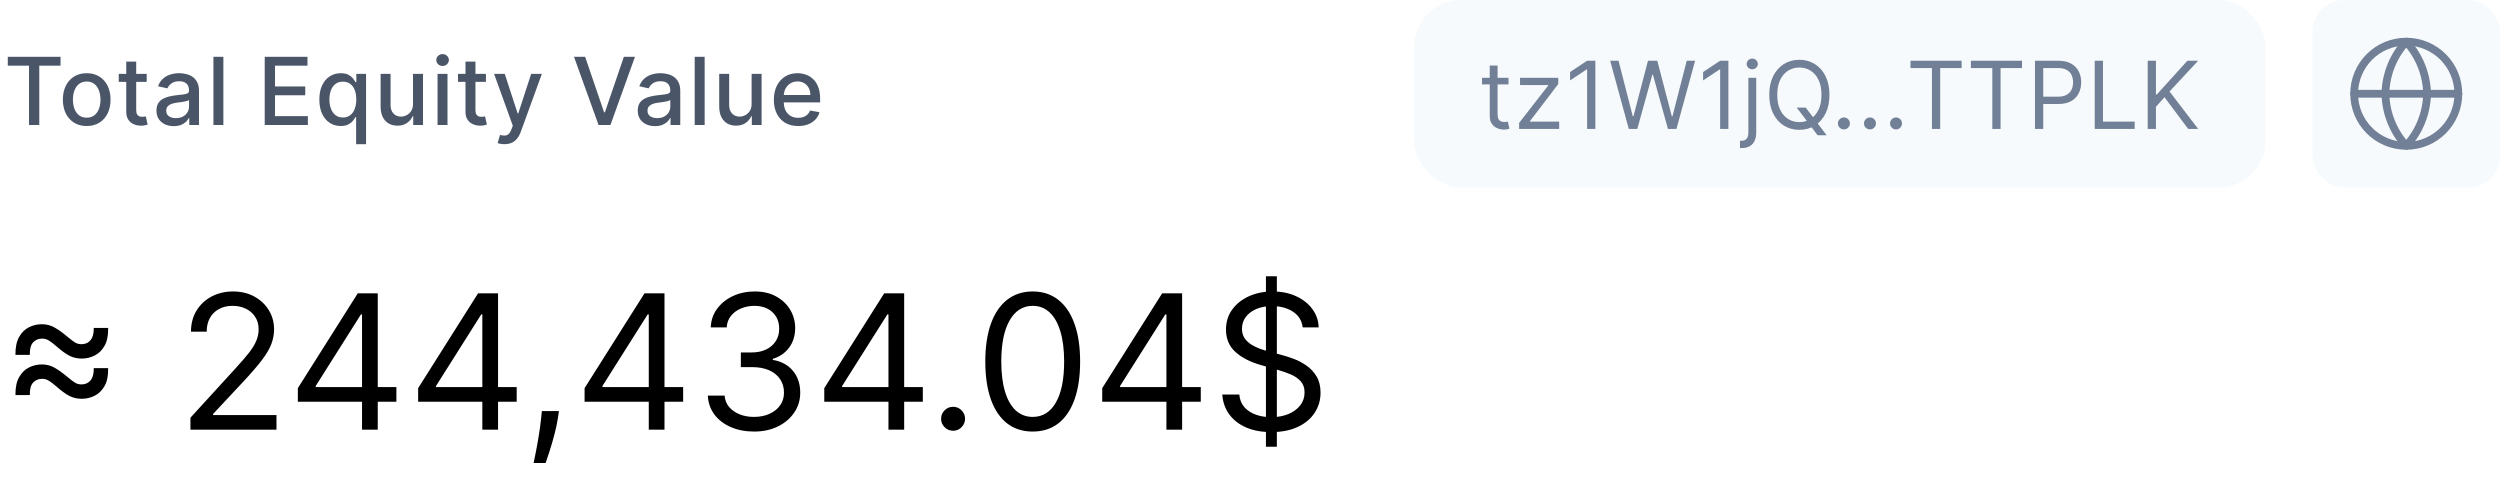 <svg xmlns="http://www.w3.org/2000/svg" width="320" height="61" fill="none" viewBox="0 0 320 61"><path fill="#4A5568" d="M0.996 8.406V7.273H7.75V8.406H5.027V16H3.714V8.406H0.996ZM11.098 16.132C10.484 16.132 9.949 15.992 9.491 15.71C9.034 15.429 8.679 15.036 8.426 14.53C8.173 14.024 8.047 13.433 8.047 12.757C8.047 12.078 8.173 11.484 8.426 10.976C8.679 10.467 9.034 10.072 9.491 9.791C9.949 9.51 10.484 9.369 11.098 9.369C11.712 9.369 12.247 9.51 12.704 9.791C13.162 10.072 13.517 10.467 13.77 10.976C14.023 11.484 14.149 12.078 14.149 12.757C14.149 13.433 14.023 14.024 13.77 14.53C13.517 15.036 13.162 15.429 12.704 15.71C12.247 15.992 11.712 16.132 11.098 16.132ZM11.102 15.062C11.5 15.062 11.829 14.957 12.091 14.747C12.352 14.537 12.546 14.257 12.671 13.908C12.798 13.558 12.862 13.173 12.862 12.753C12.862 12.335 12.798 11.952 12.671 11.602C12.546 11.25 12.352 10.967 12.091 10.754C11.829 10.541 11.5 10.435 11.102 10.435C10.702 10.435 10.369 10.541 10.105 10.754C9.844 10.967 9.649 11.25 9.521 11.602C9.396 11.952 9.334 12.335 9.334 12.753C9.334 13.173 9.396 13.558 9.521 13.908C9.649 14.257 9.844 14.537 10.105 14.747C10.369 14.957 10.702 15.062 11.102 15.062ZM18.777 9.455V10.477H15.201V9.455H18.777ZM16.16 7.886H17.434V14.078C17.434 14.325 17.471 14.511 17.545 14.636C17.619 14.758 17.714 14.842 17.831 14.888C17.95 14.93 18.079 14.952 18.218 14.952C18.321 14.952 18.41 14.945 18.487 14.93C18.564 14.916 18.623 14.905 18.666 14.896L18.896 15.949C18.822 15.977 18.717 16.006 18.581 16.034C18.444 16.065 18.274 16.082 18.069 16.085C17.734 16.091 17.422 16.031 17.132 15.906C16.842 15.781 16.608 15.588 16.429 15.327C16.25 15.065 16.16 14.737 16.16 14.342V7.886ZM22.241 16.145C21.826 16.145 21.451 16.068 21.116 15.915C20.781 15.758 20.515 15.533 20.319 15.237C20.126 14.942 20.029 14.579 20.029 14.151C20.029 13.781 20.1 13.477 20.242 13.239C20.384 13 20.576 12.811 20.818 12.672C21.059 12.533 21.329 12.428 21.627 12.357C21.926 12.286 22.23 12.232 22.539 12.195C22.931 12.149 23.25 12.112 23.494 12.084C23.738 12.053 23.916 12.003 24.027 11.935C24.137 11.867 24.193 11.756 24.193 11.602V11.572C24.193 11.2 24.088 10.912 23.877 10.707C23.67 10.503 23.36 10.401 22.948 10.401C22.52 10.401 22.181 10.496 21.934 10.686C21.69 10.874 21.521 11.082 21.427 11.312L20.23 11.04C20.372 10.642 20.579 10.321 20.852 10.077C21.127 9.83 21.444 9.651 21.802 9.54C22.16 9.426 22.537 9.369 22.931 9.369C23.193 9.369 23.47 9.401 23.762 9.463C24.058 9.523 24.333 9.634 24.589 9.795C24.848 9.957 25.059 10.189 25.224 10.49C25.389 10.788 25.471 11.176 25.471 11.653V16H24.227V15.105H24.176C24.093 15.27 23.97 15.432 23.805 15.591C23.64 15.75 23.429 15.882 23.17 15.987C22.912 16.092 22.602 16.145 22.241 16.145ZM22.518 15.122C22.87 15.122 23.171 15.053 23.421 14.913C23.674 14.774 23.866 14.592 23.997 14.368C24.13 14.141 24.197 13.898 24.197 13.639V12.796C24.152 12.841 24.064 12.883 23.933 12.923C23.805 12.96 23.659 12.993 23.494 13.021C23.329 13.047 23.169 13.071 23.012 13.094C22.856 13.114 22.725 13.131 22.62 13.145C22.373 13.176 22.147 13.229 21.943 13.303C21.741 13.376 21.579 13.483 21.457 13.622C21.338 13.758 21.278 13.94 21.278 14.168C21.278 14.483 21.395 14.722 21.627 14.883C21.86 15.043 22.157 15.122 22.518 15.122ZM28.592 7.273V16H27.318V7.273H28.592ZM33.885 16V7.273H39.356V8.406H35.201V11.065H39.071V12.195H35.201V14.867H39.407V16H33.885ZM45.582 18.454V14.982H45.505C45.428 15.121 45.318 15.28 45.173 15.459C45.031 15.638 44.835 15.794 44.585 15.928C44.335 16.061 44.011 16.128 43.613 16.128C43.085 16.128 42.613 15.993 42.198 15.723C41.786 15.45 41.462 15.062 41.227 14.56C40.994 14.054 40.877 13.447 40.877 12.74C40.877 12.033 40.995 11.428 41.231 10.925C41.47 10.422 41.796 10.037 42.211 9.77C42.626 9.503 43.096 9.369 43.622 9.369C44.028 9.369 44.355 9.438 44.602 9.574C44.852 9.707 45.045 9.864 45.181 10.043C45.321 10.222 45.428 10.379 45.505 10.516H45.612V9.455H46.856V18.454H45.582ZM43.894 15.041C44.261 15.041 44.571 14.945 44.823 14.751C45.079 14.555 45.272 14.284 45.403 13.938C45.536 13.591 45.603 13.188 45.603 12.727C45.603 12.273 45.538 11.875 45.407 11.534C45.276 11.193 45.085 10.928 44.832 10.737C44.579 10.547 44.267 10.452 43.894 10.452C43.511 10.452 43.191 10.551 42.935 10.75C42.68 10.949 42.487 11.22 42.356 11.564C42.228 11.908 42.164 12.296 42.164 12.727C42.164 13.165 42.23 13.558 42.36 13.908C42.491 14.257 42.684 14.534 42.94 14.739C43.198 14.94 43.517 15.041 43.894 15.041ZM52.865 13.286V9.455H54.144V16H52.891V14.867H52.823C52.672 15.216 52.431 15.507 52.098 15.74C51.769 15.97 51.358 16.085 50.867 16.085C50.446 16.085 50.074 15.993 49.75 15.808C49.429 15.621 49.176 15.344 48.992 14.977C48.81 14.611 48.719 14.158 48.719 13.618V9.455H49.993V13.464C49.993 13.911 50.117 14.266 50.364 14.53C50.611 14.794 50.932 14.926 51.327 14.926C51.566 14.926 51.803 14.867 52.039 14.747C52.277 14.628 52.475 14.447 52.631 14.206C52.79 13.964 52.868 13.658 52.865 13.286ZM56.006 16V9.455H57.28V16H56.006ZM56.649 8.445C56.428 8.445 56.237 8.371 56.078 8.223C55.922 8.072 55.844 7.893 55.844 7.686C55.844 7.476 55.922 7.297 56.078 7.149C56.237 6.999 56.428 6.923 56.649 6.923C56.871 6.923 57.06 6.999 57.216 7.149C57.375 7.297 57.455 7.476 57.455 7.686C57.455 7.893 57.375 8.072 57.216 8.223C57.06 8.371 56.871 8.445 56.649 8.445ZM62.199 9.455V10.477H58.624V9.455H62.199ZM59.583 7.886H60.857V14.078C60.857 14.325 60.894 14.511 60.968 14.636C61.042 14.758 61.137 14.842 61.253 14.888C61.373 14.93 61.502 14.952 61.641 14.952C61.743 14.952 61.833 14.945 61.91 14.93C61.986 14.916 62.046 14.905 62.089 14.896L62.319 15.949C62.245 15.977 62.14 16.006 62.003 16.034C61.867 16.065 61.697 16.082 61.492 16.085C61.157 16.091 60.844 16.031 60.554 15.906C60.265 15.781 60.03 15.588 59.851 15.327C59.672 15.065 59.583 14.737 59.583 14.342V7.886ZM64.564 18.454C64.374 18.454 64.201 18.439 64.044 18.408C63.888 18.379 63.772 18.348 63.695 18.314L64.002 17.27C64.235 17.332 64.442 17.359 64.624 17.351C64.806 17.342 64.966 17.274 65.106 17.146C65.248 17.018 65.373 16.81 65.481 16.52L65.638 16.085L63.243 9.455H64.607L66.265 14.534H66.333L67.99 9.455H69.358L66.661 16.874C66.536 17.215 66.377 17.503 66.184 17.739C65.99 17.977 65.76 18.156 65.493 18.276C65.226 18.395 64.916 18.454 64.564 18.454ZM74.897 7.273L77.326 14.381H77.424L79.853 7.273H81.276L78.135 16H76.614L73.473 7.273H74.897ZM83.844 16.145C83.429 16.145 83.054 16.068 82.719 15.915C82.384 15.758 82.118 15.533 81.922 15.237C81.729 14.942 81.632 14.579 81.632 14.151C81.632 13.781 81.704 13.477 81.846 13.239C81.988 13 82.179 12.811 82.421 12.672C82.662 12.533 82.932 12.428 83.231 12.357C83.529 12.286 83.833 12.232 84.142 12.195C84.534 12.149 84.853 12.112 85.097 12.084C85.341 12.053 85.519 12.003 85.63 11.935C85.74 11.867 85.796 11.756 85.796 11.602V11.572C85.796 11.2 85.691 10.912 85.481 10.707C85.273 10.503 84.963 10.401 84.552 10.401C84.123 10.401 83.784 10.496 83.537 10.686C83.293 10.874 83.124 11.082 83.03 11.312L81.833 11.04C81.975 10.642 82.182 10.321 82.455 10.077C82.731 9.83 83.047 9.651 83.405 9.54C83.763 9.426 84.14 9.369 84.534 9.369C84.796 9.369 85.073 9.401 85.365 9.463C85.661 9.523 85.936 9.634 86.192 9.795C86.451 9.957 86.662 10.189 86.827 10.49C86.992 10.788 87.074 11.176 87.074 11.653V16H85.83V15.105H85.779C85.696 15.27 85.573 15.432 85.408 15.591C85.243 15.75 85.032 15.882 84.773 15.987C84.515 16.092 84.205 16.145 83.844 16.145ZM84.121 15.122C84.473 15.122 84.775 15.053 85.025 14.913C85.277 14.774 85.469 14.592 85.6 14.368C85.733 14.141 85.8 13.898 85.8 13.639V12.796C85.755 12.841 85.667 12.883 85.536 12.923C85.408 12.96 85.262 12.993 85.097 13.021C84.932 13.047 84.772 13.071 84.615 13.094C84.459 13.114 84.329 13.131 84.223 13.145C83.976 13.176 83.75 13.229 83.546 13.303C83.344 13.376 83.182 13.483 83.06 13.622C82.941 13.758 82.881 13.94 82.881 14.168C82.881 14.483 82.998 14.722 83.231 14.883C83.463 15.043 83.76 15.122 84.121 15.122ZM90.195 7.273V16H88.921V7.273H90.195ZM96.206 13.286V9.455H97.484V16H96.231V14.867H96.163C96.013 15.216 95.771 15.507 95.439 15.74C95.109 15.97 94.699 16.085 94.207 16.085C93.787 16.085 93.415 15.993 93.091 15.808C92.77 15.621 92.517 15.344 92.332 14.977C92.151 14.611 92.06 14.158 92.06 13.618V9.455H93.334V13.464C93.334 13.911 93.457 14.266 93.704 14.53C93.952 14.794 94.273 14.926 94.668 14.926C94.906 14.926 95.144 14.867 95.379 14.747C95.618 14.628 95.815 14.447 95.972 14.206C96.131 13.964 96.209 13.658 96.206 13.286ZM102.167 16.132C101.523 16.132 100.967 15.994 100.501 15.719C100.038 15.44 99.68 15.05 99.427 14.547C99.177 14.041 99.052 13.449 99.052 12.77C99.052 12.099 99.177 11.508 99.427 10.997C99.68 10.486 100.032 10.087 100.484 9.8C100.939 9.513 101.47 9.369 102.078 9.369C102.447 9.369 102.805 9.43 103.152 9.553C103.498 9.675 103.809 9.866 104.085 10.128C104.361 10.389 104.578 10.729 104.737 11.146C104.896 11.561 104.976 12.065 104.976 12.659V13.111H99.772V12.156H103.727C103.727 11.821 103.659 11.524 103.523 11.266C103.386 11.004 103.194 10.798 102.947 10.648C102.703 10.497 102.416 10.422 102.086 10.422C101.728 10.422 101.416 10.51 101.149 10.686C100.885 10.859 100.68 11.087 100.535 11.368C100.393 11.646 100.322 11.949 100.322 12.276V13.021C100.322 13.459 100.399 13.831 100.552 14.138C100.709 14.445 100.926 14.679 101.204 14.841C101.483 15 101.808 15.079 102.18 15.079C102.422 15.079 102.642 15.046 102.841 14.977C103.04 14.906 103.211 14.801 103.356 14.662C103.501 14.523 103.612 14.351 103.689 14.146L104.895 14.364C104.798 14.719 104.625 15.03 104.375 15.297C104.128 15.561 103.817 15.767 103.442 15.915C103.069 16.06 102.645 16.132 102.167 16.132Z"/><rect width="109" height="24" x="181" fill="#F7FAFC" rx="6"/><g filter="url(#filter0_d_3357_27388)"><path fill="#718096" d="M193.09 9.955V10.807H189.698V9.955H193.09ZM190.687 8.386H191.693V14.625C191.693 14.909 191.734 15.122 191.816 15.264C191.901 15.403 192.009 15.497 192.14 15.546C192.273 15.591 192.414 15.614 192.562 15.614C192.673 15.614 192.764 15.608 192.835 15.597C192.906 15.582 192.962 15.571 193.005 15.562L193.21 16.466C193.141 16.491 193.046 16.517 192.924 16.543C192.802 16.571 192.647 16.585 192.46 16.585C192.175 16.585 191.897 16.524 191.624 16.402C191.354 16.28 191.13 16.094 190.951 15.844C190.775 15.594 190.687 15.278 190.687 14.898V8.386ZM194.446 16.5V15.733L198.161 10.96V10.892H194.565V9.955H199.457V10.756L195.843 15.494V15.562H199.576V16.5H194.446ZM204.206 7.773V16.5H203.15V8.881H203.098L200.968 10.296V9.222L203.15 7.773H204.206ZM208.485 16.5L206.099 7.773H207.172L208.996 14.881H209.082L210.939 7.773H212.133L213.991 14.881H214.076L215.9 7.773H216.974L214.587 16.5H213.496L211.57 9.545H211.502L209.576 16.5H208.485ZM221.235 7.773V16.5H220.178V8.881H220.127L217.996 10.296V9.222L220.178 7.773H221.235ZM223.792 9.955H224.798V16.977C224.798 17.381 224.728 17.73 224.589 18.026C224.453 18.321 224.245 18.55 223.967 18.712C223.691 18.874 223.343 18.954 222.923 18.954C222.889 18.954 222.855 18.954 222.821 18.954C222.786 18.954 222.752 18.954 222.718 18.954V18.017C222.752 18.017 222.784 18.017 222.812 18.017C222.84 18.017 222.872 18.017 222.906 18.017C223.213 18.017 223.437 17.926 223.579 17.744C223.721 17.565 223.792 17.31 223.792 16.977V9.955ZM224.286 8.864C224.09 8.864 223.921 8.797 223.779 8.663C223.64 8.53 223.571 8.369 223.571 8.182C223.571 7.994 223.64 7.834 223.779 7.7C223.921 7.567 224.09 7.5 224.286 7.5C224.482 7.5 224.65 7.567 224.789 7.7C224.931 7.834 225.002 7.994 225.002 8.182C225.002 8.369 224.931 8.53 224.789 8.663C224.65 8.797 224.482 8.864 224.286 8.864ZM229.977 13.773H231.136L232.107 15.051L232.363 15.392L233.812 17.318H232.653L231.698 16.04L231.46 15.716L229.977 13.773ZM234.17 12.136C234.17 13.057 234.004 13.852 233.671 14.523C233.339 15.193 232.883 15.71 232.303 16.074C231.724 16.438 231.062 16.619 230.317 16.619C229.573 16.619 228.911 16.438 228.332 16.074C227.752 15.71 227.296 15.193 226.964 14.523C226.631 13.852 226.465 13.057 226.465 12.136C226.465 11.216 226.631 10.421 226.964 9.75C227.296 9.08 227.752 8.562 228.332 8.199C228.911 7.835 229.573 7.653 230.317 7.653C231.062 7.653 231.724 7.835 232.303 8.199C232.883 8.562 233.339 9.08 233.671 9.75C234.004 10.421 234.17 11.216 234.17 12.136ZM233.147 12.136C233.147 11.381 233.021 10.743 232.768 10.223C232.518 9.703 232.178 9.31 231.749 9.043C231.323 8.776 230.846 8.642 230.317 8.642C229.789 8.642 229.31 8.776 228.881 9.043C228.455 9.31 228.116 9.703 227.863 10.223C227.613 10.743 227.488 11.381 227.488 12.136C227.488 12.892 227.613 13.53 227.863 14.05C228.116 14.57 228.455 14.963 228.881 15.23C229.31 15.497 229.789 15.631 230.317 15.631C230.846 15.631 231.323 15.497 231.749 15.23C232.178 14.963 232.518 14.57 232.768 14.05C233.021 13.53 233.147 12.892 233.147 12.136ZM236.023 16.568C235.812 16.568 235.632 16.493 235.481 16.342C235.331 16.192 235.256 16.011 235.256 15.801C235.256 15.591 235.331 15.411 235.481 15.26C235.632 15.109 235.812 15.034 236.023 15.034C236.233 15.034 236.413 15.109 236.564 15.26C236.714 15.411 236.79 15.591 236.79 15.801C236.79 15.94 236.754 16.068 236.683 16.185C236.615 16.301 236.523 16.395 236.406 16.466C236.292 16.534 236.165 16.568 236.023 16.568ZM239.357 16.568C239.147 16.568 238.967 16.493 238.816 16.342C238.665 16.192 238.59 16.011 238.59 15.801C238.59 15.591 238.665 15.411 238.816 15.26C238.967 15.109 239.147 15.034 239.357 15.034C239.567 15.034 239.748 15.109 239.898 15.26C240.049 15.411 240.124 15.591 240.124 15.801C240.124 15.94 240.089 16.068 240.018 16.185C239.95 16.301 239.857 16.395 239.741 16.466C239.627 16.534 239.499 16.568 239.357 16.568ZM242.692 16.568C242.482 16.568 242.301 16.493 242.151 16.342C242 16.192 241.925 16.011 241.925 15.801C241.925 15.591 242 15.411 242.151 15.26C242.301 15.109 242.482 15.034 242.692 15.034C242.902 15.034 243.083 15.109 243.233 15.26C243.384 15.411 243.459 15.591 243.459 15.801C243.459 15.94 243.423 16.068 243.352 16.185C243.284 16.301 243.192 16.395 243.075 16.466C242.962 16.534 242.834 16.568 242.692 16.568ZM244.543 8.71V7.773H251.088V8.71H248.344V16.5H247.287V8.71H244.543ZM252.272 8.71V7.773H258.817V8.71H256.073V16.5H255.016V8.71H252.272ZM260.478 16.5V7.773H263.427C264.112 7.773 264.671 7.896 265.106 8.143C265.544 8.388 265.868 8.719 266.078 9.136C266.288 9.554 266.393 10.02 266.393 10.534C266.393 11.048 266.288 11.516 266.078 11.936C265.87 12.357 265.549 12.692 265.115 12.942C264.68 13.189 264.123 13.312 263.444 13.312H261.331V12.375H263.41C263.879 12.375 264.255 12.294 264.539 12.132C264.823 11.97 265.029 11.751 265.157 11.476C265.288 11.197 265.353 10.883 265.353 10.534C265.353 10.185 265.288 9.872 265.157 9.597C265.029 9.321 264.822 9.105 264.535 8.949C264.248 8.79 263.868 8.71 263.393 8.71H261.535V16.5H260.478ZM268.125 16.5V7.773H269.182V15.562H273.239V16.5H268.125ZM274.905 16.5V7.773H275.962V12.102H276.065L279.985 7.773H281.366L277.701 11.71L281.366 16.5H280.087L277.053 12.443L275.962 13.671V16.5H274.905Z"/></g><g filter="url(#filter1_d_3357_27388)"><rect width="24" height="24" x="296" fill="#F7FAFC" rx="4"/><g clip-path="url(#clip0_3357_27388)"><path stroke="#718096" stroke-linecap="round" stroke-linejoin="round" d="M308 18.667C311.682 18.667 314.667 15.682 314.667 12C314.667 8.318 311.682 5.333 308 5.333C304.318 5.333 301.333 8.318 301.333 12C301.333 15.682 304.318 18.667 308 18.667Z"/><path stroke="#718096" stroke-linecap="round" stroke-linejoin="round" d="M301.333 12H314.667"/><path stroke="#718096" stroke-linecap="round" stroke-linejoin="round" d="M308 5.333C309.667 7.159 310.615 9.528 310.667 12C310.615 14.472 309.667 16.841 308 18.667C306.332 16.841 305.385 14.472 305.333 12C305.385 9.528 306.332 7.159 308 5.333V5.333Z"/></g></g><path fill="#000" d="M1.977 45.42C1.966 44.477 2.119 43.719 2.438 43.145C2.761 42.571 3.182 42.153 3.699 41.892C4.222 41.631 4.773 41.5 5.352 41.5C5.932 41.5 6.457 41.631 6.929 41.892C7.406 42.148 7.96 42.54 8.591 43.068C9.017 43.426 9.352 43.682 9.597 43.835C9.847 43.983 10.125 44.057 10.432 44.057C10.926 44.057 11.315 43.881 11.599 43.528C11.883 43.176 12.017 42.659 12 41.977H13.841C13.864 42.92 13.713 43.679 13.389 44.253C13.065 44.827 12.642 45.244 12.119 45.506C11.597 45.767 11.046 45.898 10.466 45.898C9.886 45.898 9.358 45.776 8.881 45.531C8.403 45.281 7.852 44.881 7.227 44.33C6.818 43.972 6.486 43.719 6.23 43.571C5.974 43.418 5.693 43.341 5.386 43.341C4.926 43.341 4.545 43.5 4.244 43.818C3.943 44.136 3.801 44.67 3.818 45.42H1.977ZM1.977 50.568C1.966 49.625 2.119 48.867 2.438 48.293C2.761 47.719 3.182 47.301 3.699 47.04C4.222 46.778 4.773 46.648 5.352 46.648C5.932 46.648 6.457 46.778 6.929 47.04C7.406 47.295 7.96 47.688 8.591 48.216C9.017 48.574 9.352 48.83 9.597 48.983C9.847 49.131 10.125 49.205 10.432 49.205C10.926 49.205 11.315 49.028 11.599 48.676C11.883 48.324 12.017 47.807 12 47.125H13.841C13.864 48.068 13.713 48.827 13.389 49.401C13.065 49.974 12.642 50.392 12.119 50.653C11.597 50.915 11.046 51.045 10.466 51.045C9.886 51.045 9.358 50.923 8.881 50.679C8.403 50.429 7.852 50.028 7.227 49.477C6.818 49.119 6.486 48.867 6.23 48.719C5.974 48.565 5.693 48.489 5.386 48.489C4.926 48.489 4.545 48.648 4.244 48.966C3.943 49.284 3.801 49.818 3.818 50.568H1.977ZM24.377 55V53.466L30.139 47.159C30.815 46.42 31.371 45.778 31.809 45.233C32.246 44.682 32.57 44.165 32.781 43.682C32.996 43.193 33.104 42.682 33.104 42.148C33.104 41.534 32.957 41.003 32.661 40.554C32.371 40.105 31.974 39.758 31.468 39.514C30.962 39.27 30.394 39.148 29.764 39.148C29.093 39.148 28.508 39.287 28.008 39.565C27.514 39.838 27.13 40.222 26.857 40.716C26.59 41.21 26.457 41.79 26.457 42.455H24.445C24.445 41.432 24.681 40.534 25.153 39.761C25.624 38.989 26.266 38.386 27.079 37.955C27.897 37.523 28.815 37.307 29.832 37.307C30.854 37.307 31.761 37.523 32.55 37.955C33.34 38.386 33.959 38.969 34.408 39.702C34.857 40.435 35.082 41.25 35.082 42.148C35.082 42.79 34.965 43.418 34.732 44.031C34.505 44.639 34.107 45.318 33.539 46.068C32.977 46.812 32.195 47.722 31.195 48.795L27.275 52.989V53.125H35.389V55H24.377ZM38.124 51.42V49.682L45.795 37.545H47.056V40.239H46.204L40.408 49.409V49.545H50.738V51.42H38.124ZM46.34 55V50.892V50.082V37.545H48.352V55H46.34ZM53.523 51.42V49.682L61.193 37.545H62.455V40.239H61.602L55.807 49.409V49.545H66.136V51.42H53.523ZM61.739 55V50.892V50.082V37.545H63.75V55H61.739ZM71.544 52.614L71.408 53.534C71.311 54.182 71.163 54.875 70.965 55.614C70.771 56.352 70.57 57.048 70.359 57.702C70.149 58.355 69.976 58.875 69.84 59.261H68.305C68.379 58.898 68.476 58.418 68.595 57.821C68.715 57.224 68.834 56.557 68.953 55.818C69.078 55.085 69.18 54.335 69.26 53.568L69.362 52.614H71.544ZM74.827 51.42V49.682L82.498 37.545H83.759V40.239H82.907L77.112 49.409V49.545H87.441V51.42H74.827ZM83.043 55V50.892V50.082V37.545H85.055V55H83.043ZM96.533 55.239C95.408 55.239 94.405 55.045 93.524 54.659C92.649 54.273 91.953 53.736 91.436 53.048C90.925 52.355 90.646 51.551 90.601 50.636H92.749C92.794 51.199 92.987 51.685 93.328 52.094C93.669 52.497 94.115 52.81 94.666 53.031C95.217 53.253 95.828 53.364 96.499 53.364C97.249 53.364 97.913 53.233 98.493 52.972C99.072 52.71 99.527 52.347 99.856 51.881C100.186 51.415 100.351 50.875 100.351 50.261C100.351 49.619 100.192 49.054 99.874 48.565C99.555 48.071 99.09 47.685 98.476 47.406C97.862 47.128 97.112 46.989 96.226 46.989H94.828V45.114H96.226C96.919 45.114 97.527 44.989 98.05 44.739C98.578 44.489 98.99 44.136 99.285 43.682C99.587 43.227 99.737 42.693 99.737 42.08C99.737 41.489 99.606 40.974 99.345 40.537C99.084 40.099 98.715 39.758 98.237 39.514C97.766 39.27 97.209 39.148 96.567 39.148C95.965 39.148 95.396 39.258 94.862 39.48C94.334 39.696 93.902 40.011 93.567 40.426C93.231 40.835 93.05 41.33 93.021 41.909H90.976C91.01 40.994 91.285 40.193 91.803 39.506C92.32 38.812 92.996 38.273 93.831 37.886C94.672 37.5 95.595 37.307 96.601 37.307C97.68 37.307 98.606 37.526 99.379 37.963C100.152 38.395 100.746 38.966 101.161 39.676C101.575 40.386 101.783 41.153 101.783 41.977C101.783 42.96 101.524 43.798 101.007 44.492C100.496 45.185 99.8 45.665 98.919 45.932V46.068C100.021 46.25 100.882 46.719 101.501 47.474C102.121 48.224 102.43 49.153 102.43 50.261C102.43 51.21 102.172 52.062 101.655 52.818C101.143 53.568 100.445 54.159 99.558 54.591C98.672 55.023 97.663 55.239 96.533 55.239ZM105.507 51.42V49.682L113.178 37.545H114.439V40.239H113.587L107.791 49.409V49.545H118.121V51.42H105.507ZM113.723 55V50.892V50.082V37.545H115.734V55H113.723ZM121.994 55.136C121.574 55.136 121.213 54.986 120.912 54.685C120.611 54.383 120.46 54.023 120.46 53.602C120.46 53.182 120.611 52.821 120.912 52.52C121.213 52.219 121.574 52.068 121.994 52.068C122.415 52.068 122.776 52.219 123.077 52.52C123.378 52.821 123.528 53.182 123.528 53.602C123.528 53.881 123.457 54.136 123.315 54.369C123.179 54.602 122.994 54.79 122.761 54.932C122.534 55.068 122.278 55.136 121.994 55.136ZM132.188 55.239C130.903 55.239 129.81 54.889 128.906 54.19C128.003 53.486 127.313 52.466 126.835 51.131C126.358 49.79 126.119 48.17 126.119 46.273C126.119 44.386 126.358 42.776 126.835 41.44C127.318 40.099 128.011 39.077 128.915 38.372C129.824 37.662 130.915 37.307 132.188 37.307C133.46 37.307 134.548 37.662 135.452 38.372C136.361 39.077 137.054 40.099 137.531 41.44C138.014 42.776 138.256 44.386 138.256 46.273C138.256 48.17 138.017 49.79 137.54 51.131C137.062 52.466 136.372 53.486 135.469 54.19C134.565 54.889 133.472 55.239 132.188 55.239ZM132.188 53.364C133.46 53.364 134.449 52.75 135.153 51.523C135.858 50.295 136.21 48.545 136.21 46.273C136.21 44.761 136.048 43.474 135.724 42.412C135.406 41.349 134.946 40.54 134.344 39.983C133.747 39.426 133.028 39.148 132.188 39.148C130.926 39.148 129.94 39.77 129.23 41.014C128.52 42.253 128.165 44.006 128.165 46.273C128.165 47.784 128.324 49.068 128.642 50.125C128.96 51.182 129.418 51.986 130.014 52.537C130.616 53.088 131.341 53.364 132.188 53.364ZM141.085 51.42V49.682L148.756 37.545H150.017V40.239H149.165L143.369 49.409V49.545H153.699V51.42H141.085ZM149.301 55V50.892V50.082V37.545H151.312V55H149.301ZM162.04 57.182V35.364H163.438V57.182H162.04ZM166.745 41.909C166.643 41.045 166.228 40.375 165.501 39.898C164.773 39.42 163.881 39.182 162.825 39.182C162.052 39.182 161.376 39.307 160.796 39.557C160.222 39.807 159.773 40.151 159.45 40.588C159.131 41.026 158.972 41.523 158.972 42.08C158.972 42.545 159.083 42.946 159.305 43.281C159.532 43.611 159.822 43.886 160.174 44.108C160.526 44.324 160.896 44.503 161.282 44.645C161.668 44.781 162.023 44.892 162.347 44.977L164.12 45.455C164.575 45.574 165.08 45.739 165.637 45.949C166.2 46.159 166.737 46.446 167.248 46.81C167.765 47.168 168.191 47.628 168.526 48.19C168.862 48.753 169.029 49.443 169.029 50.261C169.029 51.205 168.782 52.057 168.288 52.818C167.799 53.58 167.083 54.185 166.14 54.633C165.202 55.082 164.063 55.307 162.722 55.307C161.472 55.307 160.39 55.105 159.475 54.702C158.566 54.298 157.85 53.736 157.327 53.014C156.81 52.293 156.518 51.455 156.45 50.5H158.631C158.688 51.159 158.91 51.705 159.296 52.136C159.688 52.562 160.183 52.881 160.779 53.091C161.381 53.295 162.029 53.398 162.722 53.398C163.529 53.398 164.254 53.267 164.896 53.006C165.538 52.739 166.046 52.369 166.421 51.898C166.796 51.42 166.984 50.864 166.984 50.227C166.984 49.648 166.822 49.176 166.498 48.812C166.174 48.449 165.748 48.153 165.219 47.926C164.691 47.699 164.12 47.5 163.506 47.33L161.359 46.716C159.995 46.324 158.915 45.764 158.12 45.037C157.325 44.31 156.927 43.358 156.927 42.182C156.927 41.205 157.191 40.352 157.719 39.625C158.254 38.892 158.969 38.324 159.867 37.92C160.771 37.511 161.779 37.307 162.893 37.307C164.018 37.307 165.018 37.508 165.893 37.912C166.768 38.31 167.461 38.855 167.972 39.548C168.489 40.242 168.762 41.028 168.79 41.909H166.745Z"/><defs><filter id="filter0_d_3357_27388" width="109" height="24" x="181" y="0" color-interpolation-filters="sRGB" filterUnits="userSpaceOnUse"><feFlood flood-opacity="0" result="BackgroundImageFix"/><feColorMatrix in="SourceAlpha" result="hardAlpha" type="matrix" values="0 0 0 0 0 0 0 0 0 0 0 0 0 0 0 0 0 0 127 0"/><feOffset/><feColorMatrix type="matrix" values="0 0 0 0 0 0 0 0 0 0 0 0 0 0 0 0 0 0 0.05 0"/><feBlend in2="BackgroundImageFix" mode="normal" result="effect1_dropShadow_3357_27388"/><feBlend in="SourceGraphic" in2="effect1_dropShadow_3357_27388" mode="normal" result="shape"/></filter><filter id="filter1_d_3357_27388" width="24" height="24" x="296" y="0" color-interpolation-filters="sRGB" filterUnits="userSpaceOnUse"><feFlood flood-opacity="0" result="BackgroundImageFix"/><feColorMatrix in="SourceAlpha" result="hardAlpha" type="matrix" values="0 0 0 0 0 0 0 0 0 0 0 0 0 0 0 0 0 0 127 0"/><feOffset/><feColorMatrix type="matrix" values="0 0 0 0 0 0 0 0 0 0 0 0 0 0 0 0 0 0 0.05 0"/><feBlend in2="BackgroundImageFix" mode="normal" result="effect1_dropShadow_3357_27388"/><feBlend in="SourceGraphic" in2="effect1_dropShadow_3357_27388" mode="normal" result="shape"/></filter><clipPath id="clip0_3357_27388"><rect width="16" height="16" fill="#fff" transform="translate(300 4)"/></clipPath></defs></svg>
